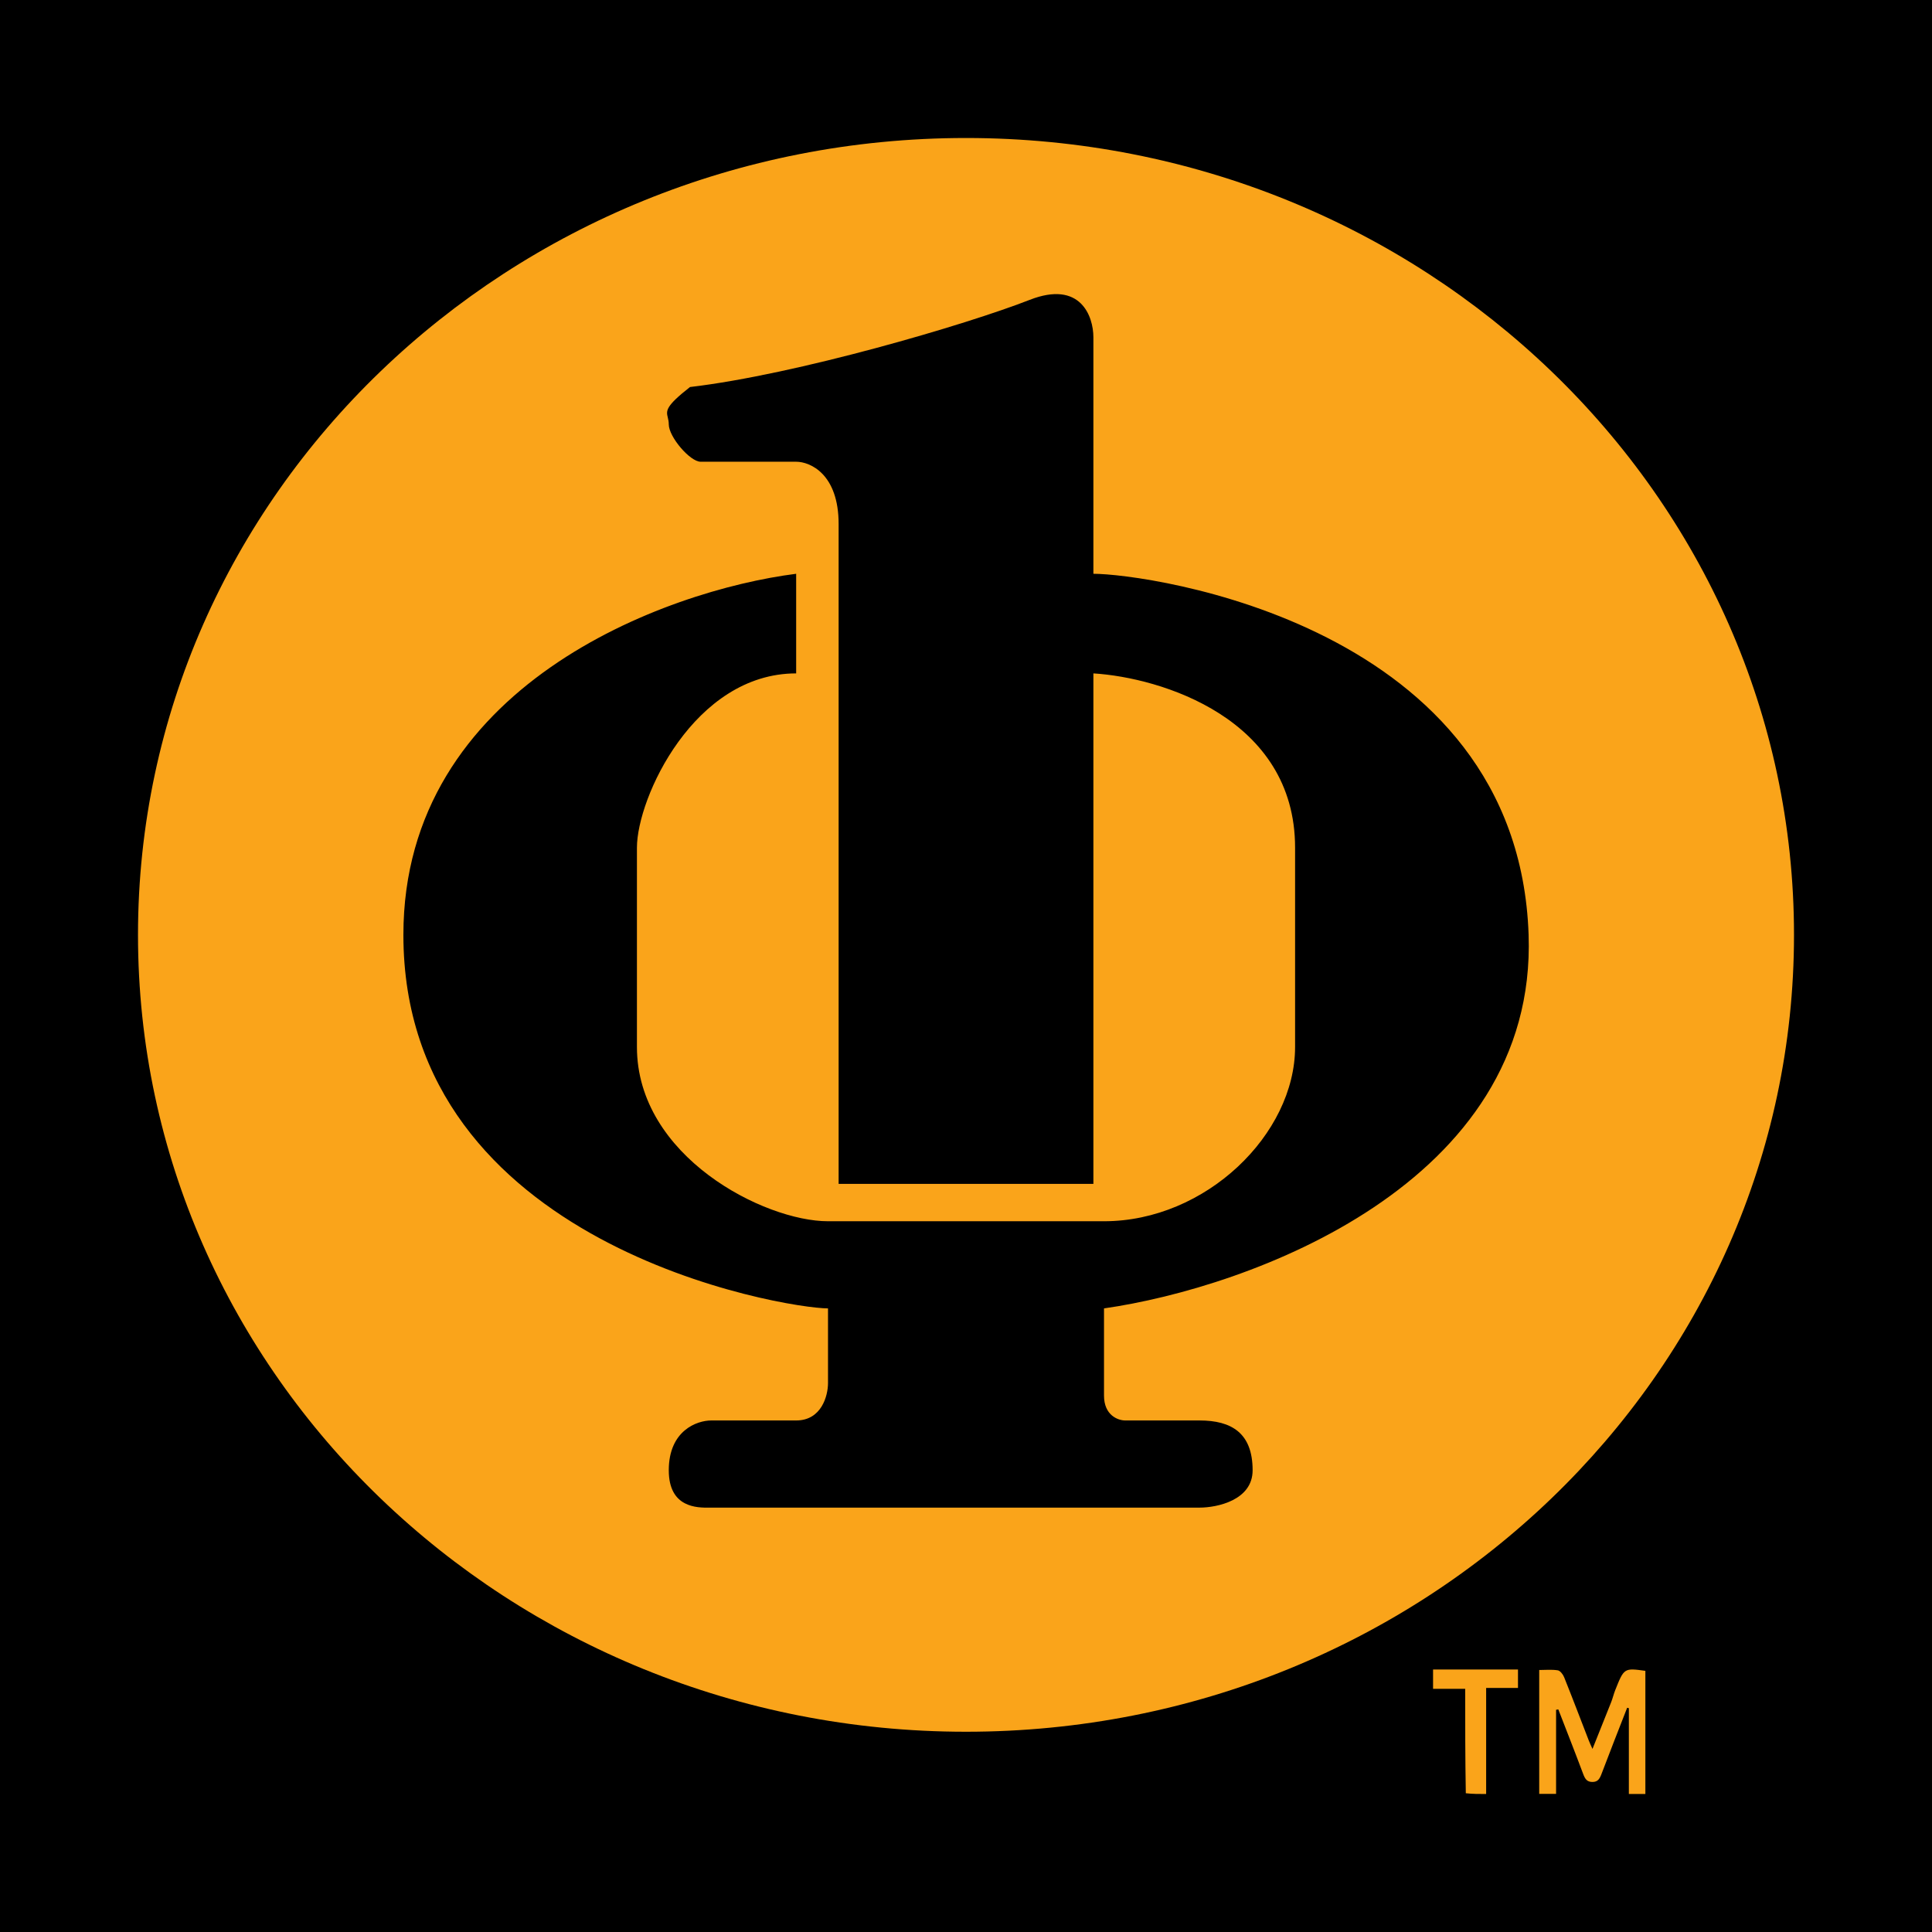 <svg width="350" height="350" viewBox="0 0 350 350" fill="none" xmlns="http://www.w3.org/2000/svg">
<rect width="350" height="350" fill="black"/>
<path fill-rule="evenodd" clip-rule="evenodd" d="M175 313.722C257.843 313.722 325 249.089 325 169.361C325 89.633 257.843 25 175 25C92.157 25 25 89.633 25 169.361C25 249.089 92.157 313.722 175 313.722ZM151.924 94.924V214.473H198.078V121.992C210.258 122.743 234.617 130.112 234.617 153.57V189.661C234.617 205.45 218.463 221.24 200.001 221.24H150.001C138.463 221.24 115.386 209.51 115.386 189.661V153.57C115.386 144.548 125.77 121.992 144.232 121.992V103.946C120.514 106.954 73.078 124.247 73.078 169.36C73.078 225.751 142.309 237.029 150.001 237.029V250.563C150.001 252.819 148.847 257.33 144.232 257.33H128.847C126.283 257.33 121.155 259.134 121.155 266.352C121.155 273.202 126.35 273.145 128.524 273.122C128.641 273.121 128.749 273.119 128.847 273.119H217.309C220.514 273.119 226.924 271.766 226.924 266.352C226.924 259.586 223.078 257.33 217.309 257.33H203.847C202.565 257.33 200.001 256.428 200.001 252.819V237.029C226.283 233.27 278.463 214.473 276.924 169.36C275.001 112.969 207.694 103.946 198.078 103.946V61.089C198.078 57.33 195.77 50.713 186.54 54.322C175.001 58.834 144.232 67.857 125.001 70.113C120.497 73.635 120.682 74.407 120.979 75.65C121.063 75.999 121.155 76.385 121.155 76.88C121.155 79.135 125.001 83.647 126.924 83.647H144.232C146.796 83.646 151.924 85.901 151.924 94.924Z" fill="#FAA41A"/>
<path d="M281.899 314.599C281.899 318.149 281.899 321.507 281.899 324.978C280.828 324.978 279.873 324.978 278.844 324.978C278.844 317.539 278.844 310.175 278.844 302.536C279.966 302.536 281.102 302.418 282.207 302.595C282.635 302.664 283.144 303.308 283.36 303.849C284.891 307.663 286.354 311.52 287.843 315.36C287.995 315.751 288.179 316.122 288.494 316.833C289.691 313.843 290.801 311.092 291.891 308.329C292.159 307.648 292.327 306.906 292.598 306.226C294.215 302.154 294.221 302.158 298.075 302.689C298.075 310.087 298.075 317.498 298.075 325C297.098 325 296.179 325 295.083 325C295.083 319.822 295.083 314.638 295.083 309.453C294.98 309.428 294.878 309.402 294.775 309.377C293.226 313.358 291.655 317.328 290.143 321.331C289.784 322.283 289.447 322.823 288.471 322.818C287.505 322.812 287.155 322.302 286.795 321.339C285.333 317.429 283.805 313.558 282.302 309.672C282.168 309.697 282.033 309.722 281.899 309.746C281.899 311.3 281.899 312.853 281.899 314.599Z" fill="#FAA41A"/>
<path d="M265.545 324.865C265.433 318.54 265.433 312.35 265.433 305.951C263.458 305.951 261.59 305.951 259.613 305.951C259.613 304.681 259.613 303.617 259.613 302.444C264.732 302.444 269.824 302.444 274.998 302.444C274.998 303.545 274.998 304.565 274.998 305.792C273.141 305.792 271.273 305.792 269.229 305.792C269.229 312.279 269.229 318.565 269.229 325C267.922 325 266.789 325 265.545 324.865Z" fill="#FAA41A"/>
</svg>
